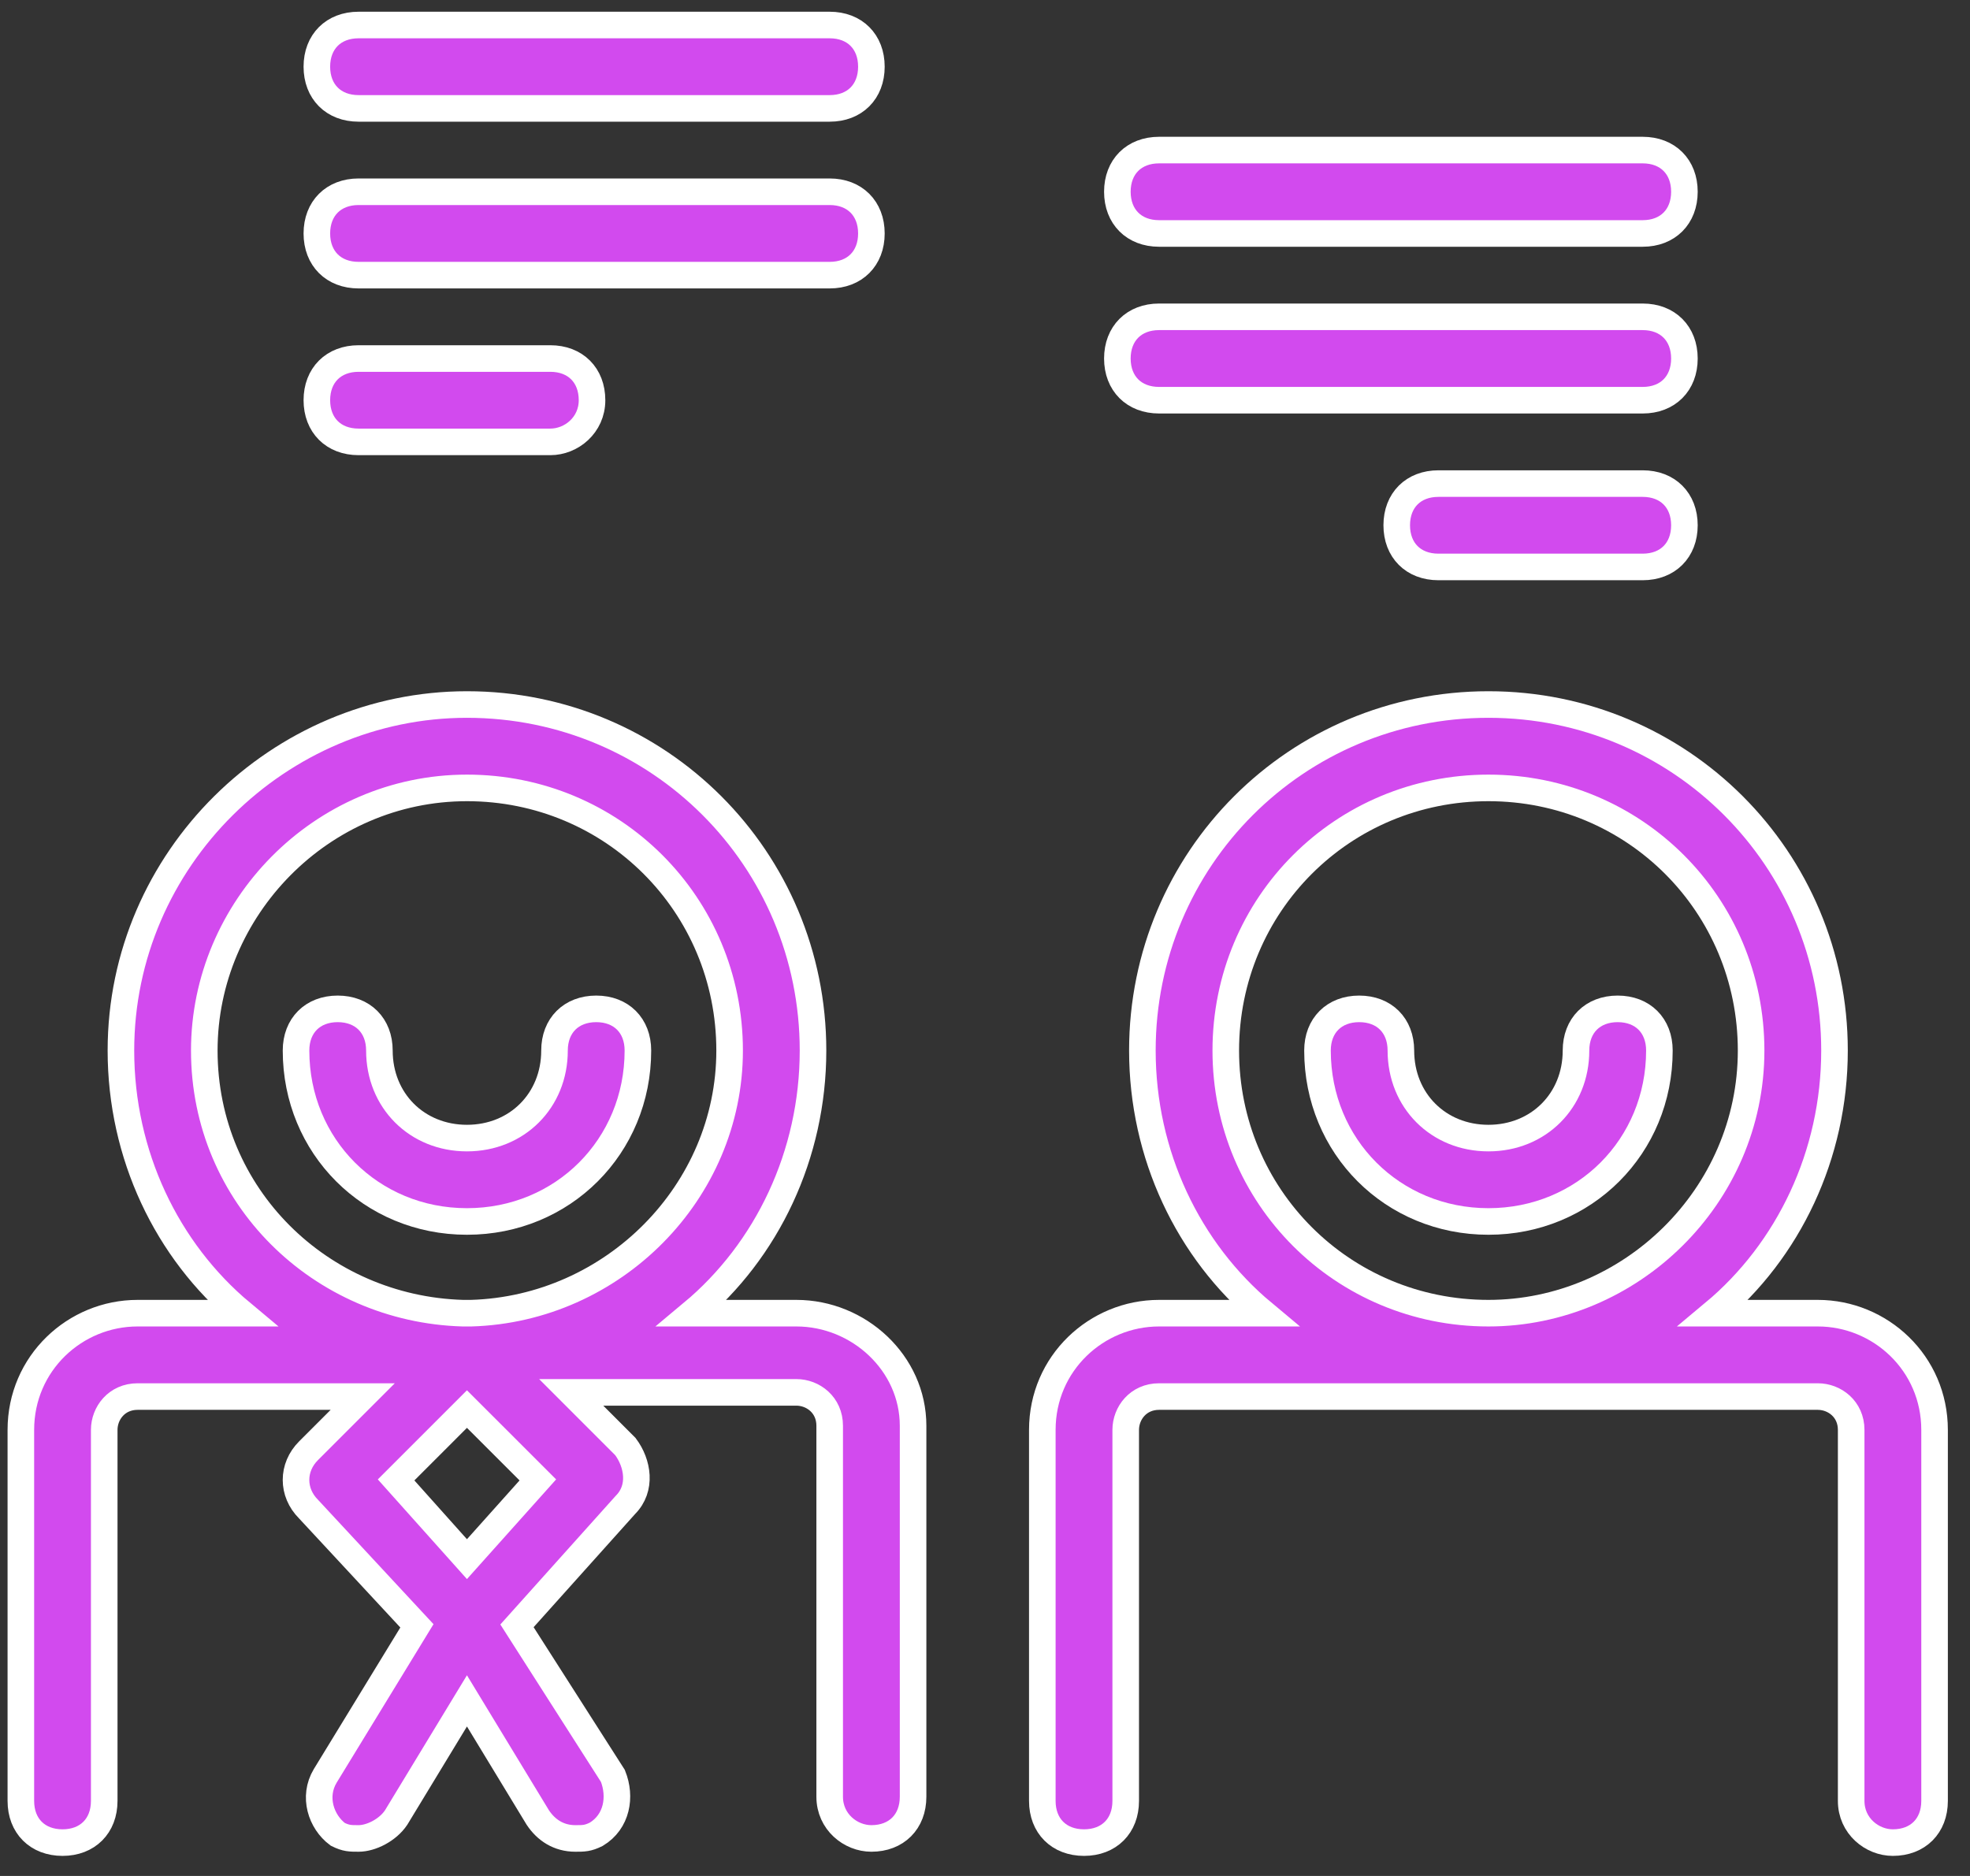 <?xml version="1.0" encoding="UTF-8"?>
<svg width="63px" height="60px" viewBox="0 0 63 60" version="1.1" xmlns="http://www.w3.org/2000/svg" xmlns:xlink="http://www.w3.org/1999/xlink">
    <rect x="0" y="0" width="63" height="60" fill="#333333" stroke="none"/>
    <!-- Generator: Sketch 46.2 (44496) - http://www.bohemiancoding.com/sketch -->
    <title>noun_912238</title>
    <desc>Created with Sketch.</desc>
    <defs></defs>
    <g id="Page-1" stroke="none" stroke-width="1" fill="none" fill-rule="evenodd">
        <g id="EG" transform="translate(-248, -1596)" stroke="#FFFFFF" stroke-width="0.85" fill="#D24AEE" fill-rule="nonzero">
            <g id="Group-3" transform="translate(139, 1587)">
                <g id="Group-2" transform="translate(0, 1)">
                    <g id="noun_912238" transform="translate(109, 8)">
                        <path d="M25.467,42 L22.133,42 C24.533,40 26,36.933 26,33.6 C26,27.467 21.067,22.533 14.933,22.533 C8.933,22.533 3.867,27.467 3.867,33.6 C3.867,36.933 5.333,40 7.733,42 L4.4,42 C2.4,42 0.667,43.6 0.667,45.733 L0.667,57.6 C0.667,58.4 1.2,58.933 2,58.933 C2.8,58.933 3.333,58.4 3.333,57.6 L3.333,45.733 C3.333,45.2 3.733,44.667 4.4,44.667 L11.6,44.667 L9.867,46.4 C9.333,46.933 9.333,47.733 9.867,48.267 L13.333,52 L10.4,56.8 C10,57.467 10.267,58.267 10.8,58.667 C11.067,58.8 11.2,58.8 11.467,58.8 C11.867,58.8 12.4,58.533 12.667,58.133 L14.933,54.4 L17.2,58.133 C17.467,58.533 17.867,58.8 18.4,58.8 C18.667,58.8 18.8,58.8 19.067,58.667 C19.733,58.267 19.867,57.467 19.6,56.8 L16.533,52 L20,48.133 C20.533,47.6 20.4,46.8 20,46.267 L18.267,44.533 L25.467,44.533 C26,44.533 26.533,44.933 26.533,45.6 L26.533,57.467 C26.533,58.267 27.2,58.8 27.867,58.8 C28.667,58.8 29.2,58.267 29.2,57.467 L29.2,45.6 C29.2,43.6 27.467,42 25.467,42 Z M14.933,49.867 L12.667,47.333 L14.933,45.067 L17.2,47.333 L14.933,49.867 Z M15.067,42 C15.067,42 15.067,42 15.067,42 L14.8,42 C14.8,42 14.8,42 14.8,42 C10.267,41.867 6.533,38.267 6.533,33.6 C6.533,29.067 10.267,25.2 14.933,25.2 C19.6,25.2 23.333,28.933 23.333,33.6 C23.333,38.133 19.6,41.867 15.067,42 Z" id="Shape"></path>
                        <path d="M14.933,39.067 C11.867,39.067 9.467,36.667 9.467,33.6 C9.467,32.8 10,32.267 10.8,32.267 C11.6,32.267 12.133,32.8 12.133,33.6 C12.133,35.2 13.333,36.4 14.933,36.4 C16.533,36.4 17.733,35.2 17.733,33.6 C17.733,32.8 18.267,32.267 19.067,32.267 C19.867,32.267 20.4,32.8 20.4,33.6 C20.4,36.667 18,39.067 14.933,39.067 Z" id="Shape"></path>
                        <path d="M47.6,39.067 C44.533,39.067 42.133,36.667 42.133,33.6 C42.133,32.8 42.667,32.267 43.467,32.267 C44.267,32.267 44.8,32.8 44.8,33.6 C44.8,35.2 46,36.4 47.6,36.4 C49.2,36.4 50.4,35.2 50.4,33.6 C50.4,32.8 50.933,32.267 51.733,32.267 C52.533,32.267 53.067,32.8 53.067,33.6 C53.067,36.667 50.667,39.067 47.6,39.067 Z" id="Shape"></path>
                        <path d="M58.133,42 L54.8,42 C57.2,40 58.667,36.933 58.667,33.6 C58.667,27.467 53.733,22.533 47.6,22.533 C41.467,22.533 36.533,27.467 36.533,33.6 C36.533,36.933 38,40 40.4,42 L37.067,42 C35.067,42 33.333,43.6 33.333,45.733 L33.333,57.6 C33.333,58.4 33.867,58.933 34.667,58.933 C35.467,58.933 36,58.4 36,57.6 L36,45.733 C36,45.2 36.4,44.667 37.067,44.667 L58.133,44.667 C58.667,44.667 59.2,45.067 59.2,45.733 L59.2,57.6 C59.2,58.4 59.867,58.933 60.533,58.933 C61.333,58.933 61.867,58.4 61.867,57.6 L61.867,45.733 C61.867,43.6 60.133,42 58.133,42 Z M47.6,42 C42.933,42 39.2,38.267 39.2,33.6 C39.2,28.933 42.933,25.2 47.6,25.2 C52.267,25.2 56,28.933 56,33.6 C56,38.267 52.133,42 47.6,42 Z" id="Shape"></path>
                        <path d="M26.533,3.467 L11.467,3.467 C10.667,3.467 10.133,2.933 10.133,2.133 C10.133,1.333 10.667,0.8 11.467,0.8 L26.533,0.8 C27.333,0.8 27.867,1.333 27.867,2.133 C27.867,2.933 27.333,3.467 26.533,3.467 Z" id="Shape"></path>
                        <path d="M26.533,8.8 L11.467,8.8 C10.667,8.8 10.133,8.267 10.133,7.467 C10.133,6.667 10.667,6.133 11.467,6.133 L26.533,6.133 C27.333,6.133 27.867,6.667 27.867,7.467 C27.867,8.267 27.333,8.8 26.533,8.8 Z" id="Shape"></path>
                        <path d="M17.6,14.133 L11.467,14.133 C10.667,14.133 10.133,13.6 10.133,12.8 C10.133,12 10.667,11.467 11.467,11.467 L17.6,11.467 C18.4,11.467 18.933,12 18.933,12.8 C18.933,13.6 18.267,14.133 17.6,14.133 Z" id="Shape"></path>
                        <path d="M52.533,7.467 L37.067,7.467 C36.267,7.467 35.733,6.933 35.733,6.133 C35.733,5.333 36.267,4.8 37.067,4.8 L52.533,4.8 C53.333,4.8 53.867,5.333 53.867,6.133 C53.867,6.933 53.333,7.467 52.533,7.467 Z" id="Shape"></path>
                        <path d="M52.533,12.8 L37.067,12.8 C36.267,12.8 35.733,12.267 35.733,11.467 C35.733,10.667 36.267,10.133 37.067,10.133 L52.533,10.133 C53.333,10.133 53.867,10.667 53.867,11.467 C53.867,12.267 53.333,12.8 52.533,12.8 Z" id="Shape"></path>
                        <path d="M52.533,18.133 L46,18.133 C45.2,18.133 44.667,17.6 44.667,16.8 C44.667,16 45.2,15.467 46,15.467 L52.533,15.467 C53.333,15.467 53.867,16 53.867,16.8 C53.867,17.6 53.333,18.133 52.533,18.133 Z" id="Shape"></path>
                    </g>
                </g>
            </g>
        </g>
    </g>
</svg>